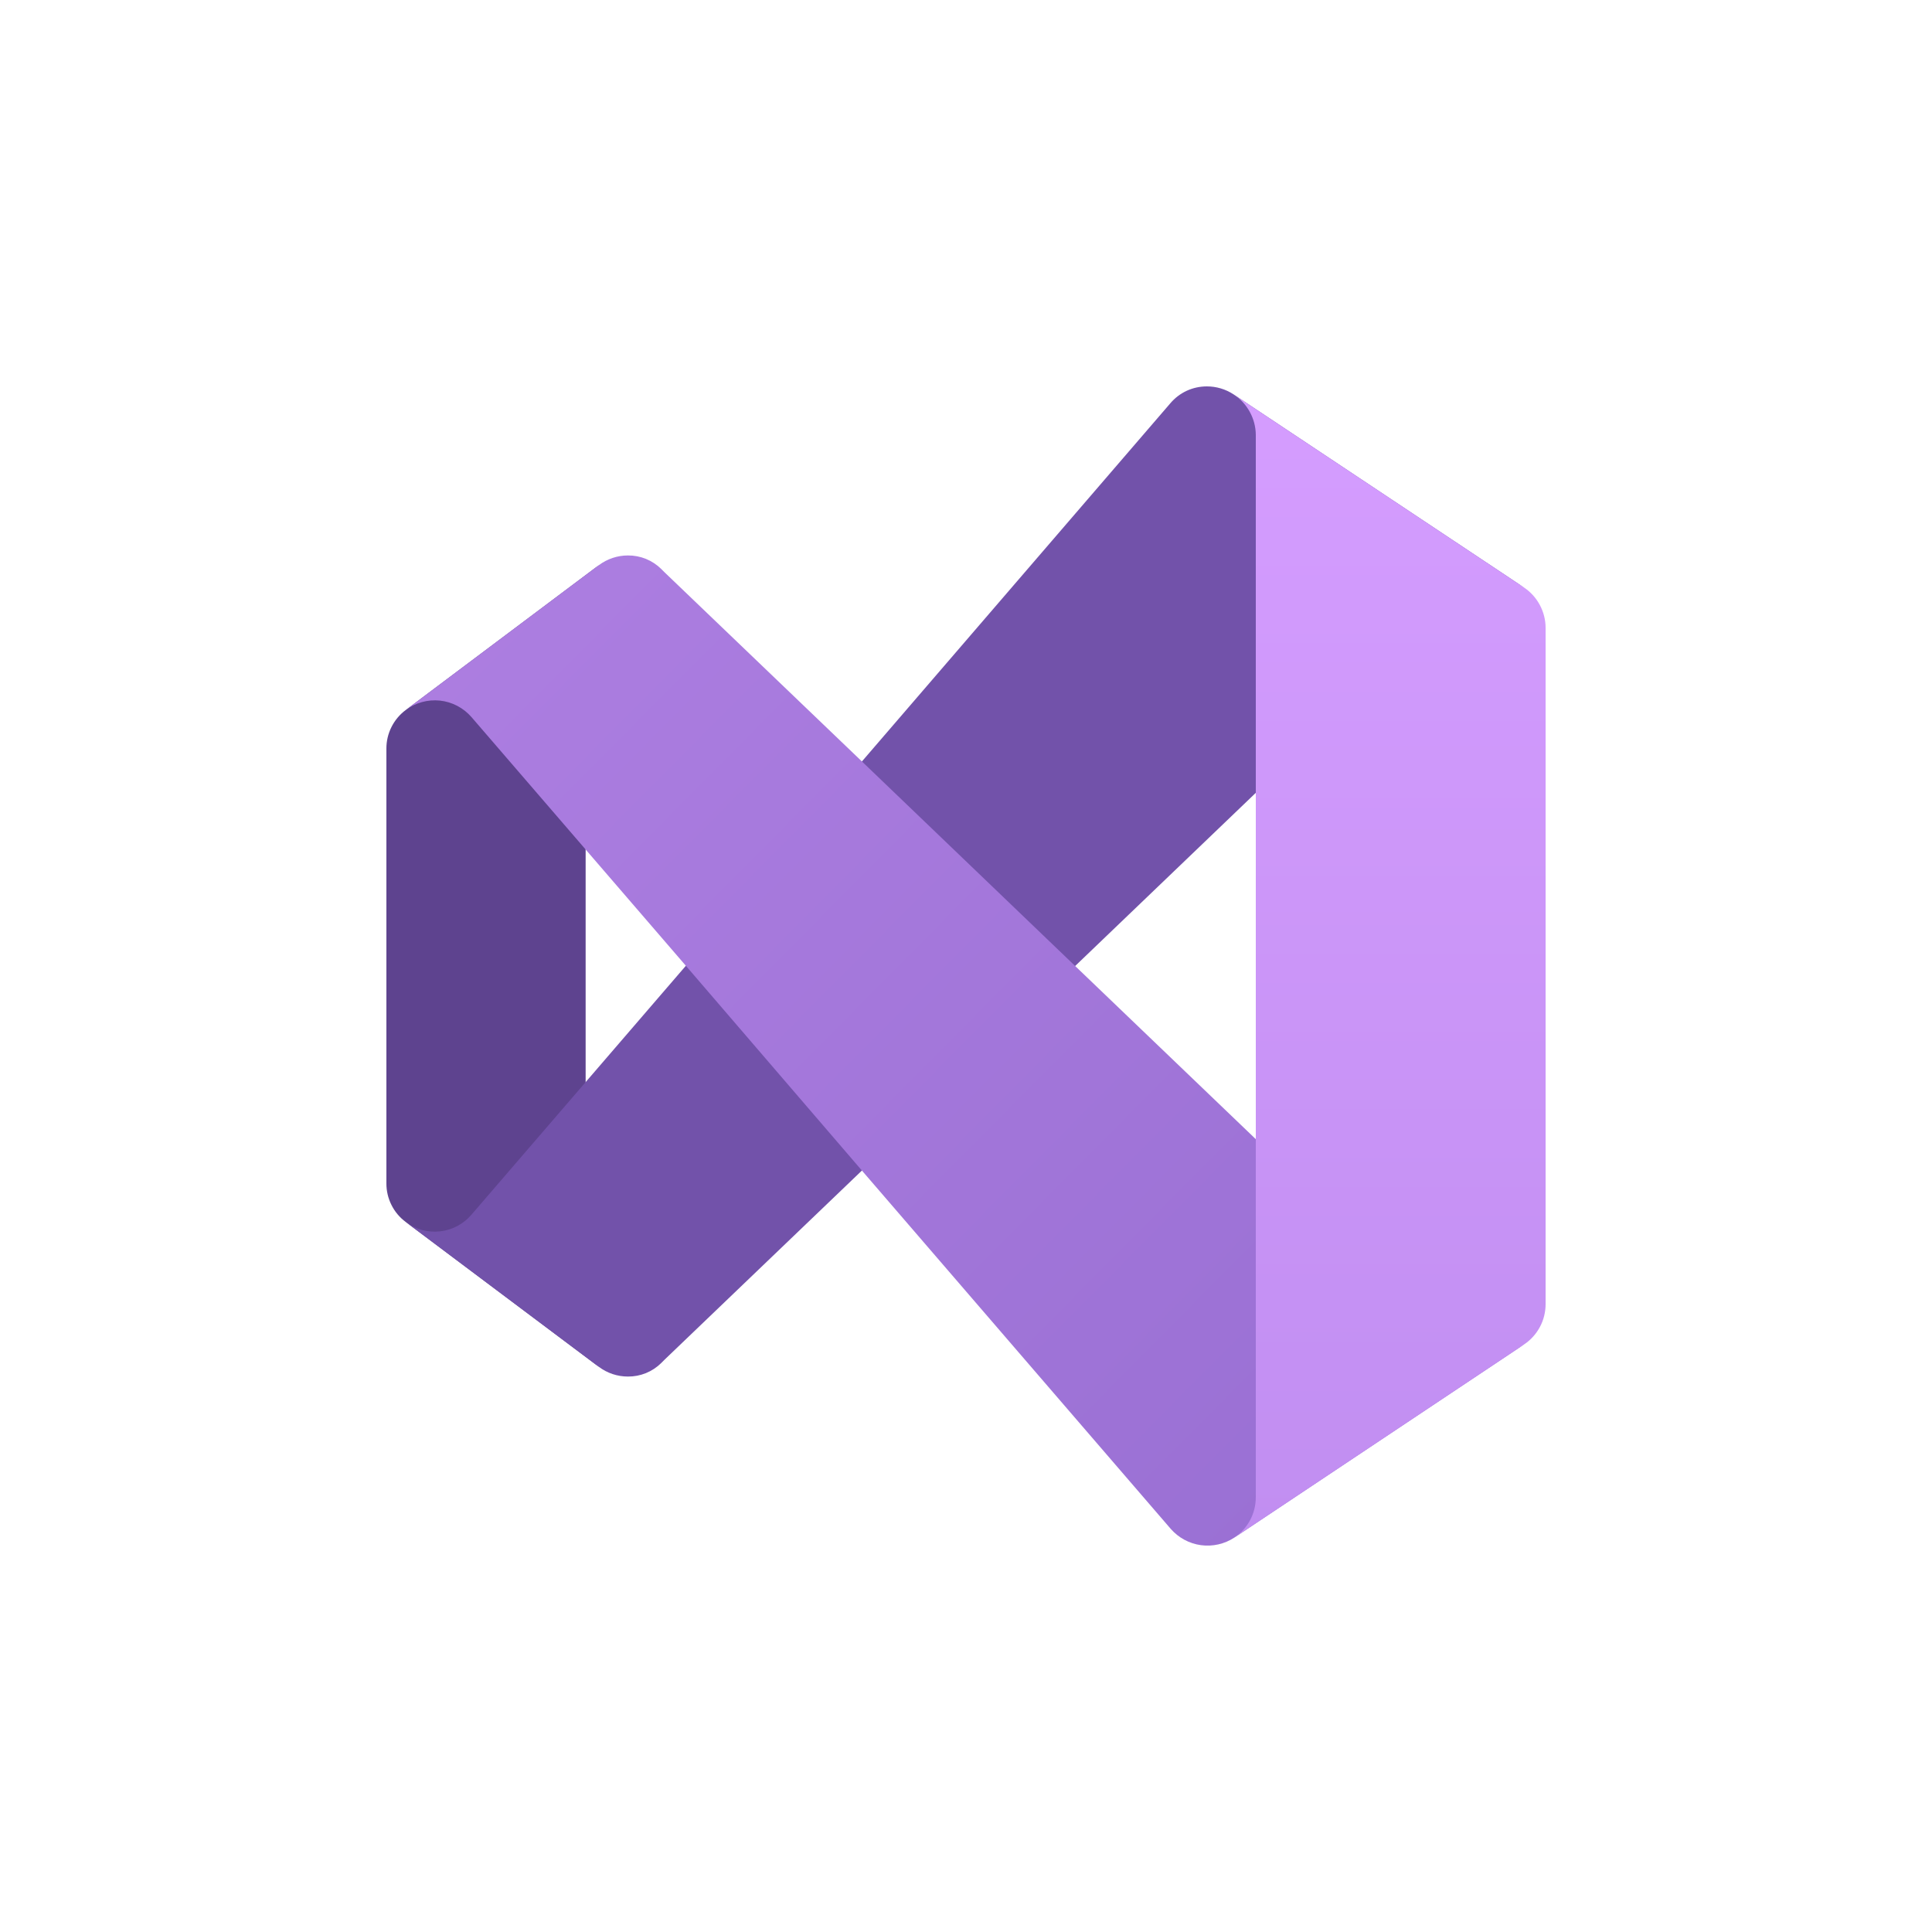 <svg width="40" height="40" viewBox="0 0 40 40" fill="none" xmlns="http://www.w3.org/2000/svg">
<rect width="40" height="40" fill="white"/>
<path d="M12.4 28.3L8.4 25.3C8.275 25.207 8.174 25.087 8.105 24.948C8.035 24.809 7.999 24.655 8 24.5V15.5C7.999 15.345 8.035 15.191 8.105 15.052C8.174 14.914 8.275 14.793 8.4 14.7L12.4 11.7C12.292 11.801 12.211 11.927 12.163 12.066C12.115 12.205 12.102 12.354 12.125 12.5V27.5C12.102 27.646 12.115 27.795 12.163 27.934C12.211 28.074 12.292 28.199 12.4 28.3Z" fill="white"/>
<path d="M31.555 12.165C31.39 12.057 31.197 11.999 31 12C30.872 11.999 30.745 12.023 30.627 12.071C30.509 12.119 30.401 12.19 30.31 12.28L30.24 12.35L22.26 20L17.845 24.235L13.76 28.15L13.69 28.22C13.599 28.31 13.491 28.381 13.373 28.429C13.254 28.477 13.128 28.501 13 28.5C12.784 28.5 12.573 28.43 12.4 28.3L8.4 25.3C8.603 25.453 8.857 25.522 9.11 25.494C9.362 25.466 9.595 25.343 9.76 25.15L14.2 19.995L17.845 15.765L24.23 8.35C24.323 8.24 24.438 8.152 24.569 8.091C24.699 8.031 24.841 8 24.985 8C25.182 7.999 25.375 8.057 25.54 8.165L31.555 12.165Z" fill="white"/>
<path d="M31.555 27.835L25.555 31.835C25.351 31.968 25.105 32.024 24.864 31.991C24.622 31.958 24.401 31.838 24.24 31.655L17.845 24.235L14.2 19.995L9.76 14.845C9.593 14.654 9.361 14.532 9.108 14.505C8.856 14.479 8.603 14.548 8.4 14.7L12.4 11.7C12.573 11.571 12.784 11.5 13 11.5C13.128 11.499 13.254 11.523 13.373 11.571C13.491 11.619 13.599 11.69 13.69 11.78L13.76 11.85L17.845 15.765L22.26 20L30.24 27.65L30.31 27.72C30.401 27.81 30.509 27.881 30.627 27.929C30.745 27.977 30.872 28.001 31 28C31.197 28.001 31.39 27.943 31.555 27.835Z" fill="white"/>
<path d="M32 13V27C32 27.165 31.96 27.328 31.882 27.473C31.804 27.619 31.692 27.743 31.555 27.835L25.555 31.835C25.692 31.743 25.804 31.619 25.882 31.473C25.959 31.328 26 31.165 26 31V9C25.998 8.834 25.955 8.671 25.874 8.525C25.794 8.379 25.679 8.256 25.54 8.165L31.555 12.165C31.692 12.257 31.804 12.382 31.881 12.527C31.959 12.673 32 12.835 32 13Z" fill="white"/>
<path d="M12.4 28.3L8.4 25.3C8.275 25.207 8.174 25.087 8.105 24.948C8.035 24.809 7.999 24.655 8 24.5V15.5C7.999 15.345 8.035 15.191 8.105 15.052C8.174 14.914 8.275 14.793 8.4 14.7L12.4 11.7C12.292 11.801 12.211 11.927 12.163 12.066C12.115 12.205 12.102 12.354 12.125 12.5V27.5C12.102 27.646 12.115 27.795 12.163 27.934C12.211 28.074 12.292 28.199 12.4 28.3Z" fill="#5E438F"/>
<path d="M31.555 12.165C31.39 12.057 31.197 11.999 31 12C30.872 11.999 30.745 12.023 30.627 12.071C30.509 12.119 30.401 12.19 30.31 12.28L30.24 12.35L22.26 20L17.845 24.235L13.76 28.15L13.69 28.22C13.599 28.31 13.491 28.381 13.373 28.429C13.254 28.477 13.128 28.501 13 28.5C12.784 28.5 12.573 28.43 12.4 28.3L8.4 25.3C8.603 25.453 8.857 25.522 9.11 25.494C9.362 25.466 9.595 25.343 9.76 25.15L14.2 19.995L17.845 15.765L24.23 8.35C24.323 8.24 24.438 8.152 24.569 8.091C24.699 8.031 24.841 8 24.985 8C25.182 7.999 25.375 8.057 25.54 8.165L31.555 12.165Z" fill="url(#paint0_linear_393_3329)"/>
<path d="M31.555 27.835L25.555 31.835C25.351 31.968 25.105 32.024 24.864 31.991C24.622 31.958 24.401 31.838 24.24 31.655L17.845 24.235L14.2 19.995L9.76 14.845C9.593 14.654 9.361 14.532 9.108 14.505C8.856 14.479 8.603 14.548 8.4 14.7L12.4 11.7C12.573 11.571 12.784 11.5 13 11.5C13.128 11.499 13.254 11.523 13.373 11.571C13.491 11.619 13.599 11.69 13.69 11.78L13.76 11.85L17.845 15.765L22.26 20L30.24 27.65L30.31 27.72C30.401 27.81 30.509 27.881 30.627 27.929C30.745 27.977 30.872 28.001 31 28C31.197 28.001 31.39 27.943 31.555 27.835Z" fill="url(#paint1_linear_393_3329)"/>
<path d="M32 13V27C32 27.165 31.96 27.328 31.882 27.473C31.804 27.619 31.692 27.743 31.555 27.835L25.555 31.835C25.692 31.743 25.804 31.619 25.882 31.473C25.959 31.328 26 31.165 26 31V9C25.998 8.834 25.955 8.671 25.874 8.525C25.794 8.379 25.679 8.256 25.54 8.165L31.555 12.165C31.692 12.257 31.804 12.382 31.881 12.527C31.959 12.673 32 12.835 32 13Z" fill="url(#paint2_linear_393_3329)"/>
<defs>
<linearGradient id="paint0_linear_393_3329" x1="27.797" y1="8" x2="7.071" y2="26.469" gradientUnits="userSpaceOnUse">
<stop stop-color="#7252AA"/>
<stop offset="1" stop-color="#7252AA"/>
</linearGradient>
<linearGradient id="paint1_linear_393_3329" x1="9.918" y1="9.024" x2="29.651" y2="28.582" gradientUnits="userSpaceOnUse">
<stop stop-color="#AE7FE2"/>
<stop offset="1" stop-color="#9A70D4"/>
</linearGradient>
<linearGradient id="paint2_linear_393_3329" x1="28.699" y1="7.682" x2="28.699" y2="31.815" gradientUnits="userSpaceOnUse">
<stop stop-color="#D59DFF"/>
<stop offset="1" stop-color="#C18EF1"/>
</linearGradient>
</defs>
</svg>
